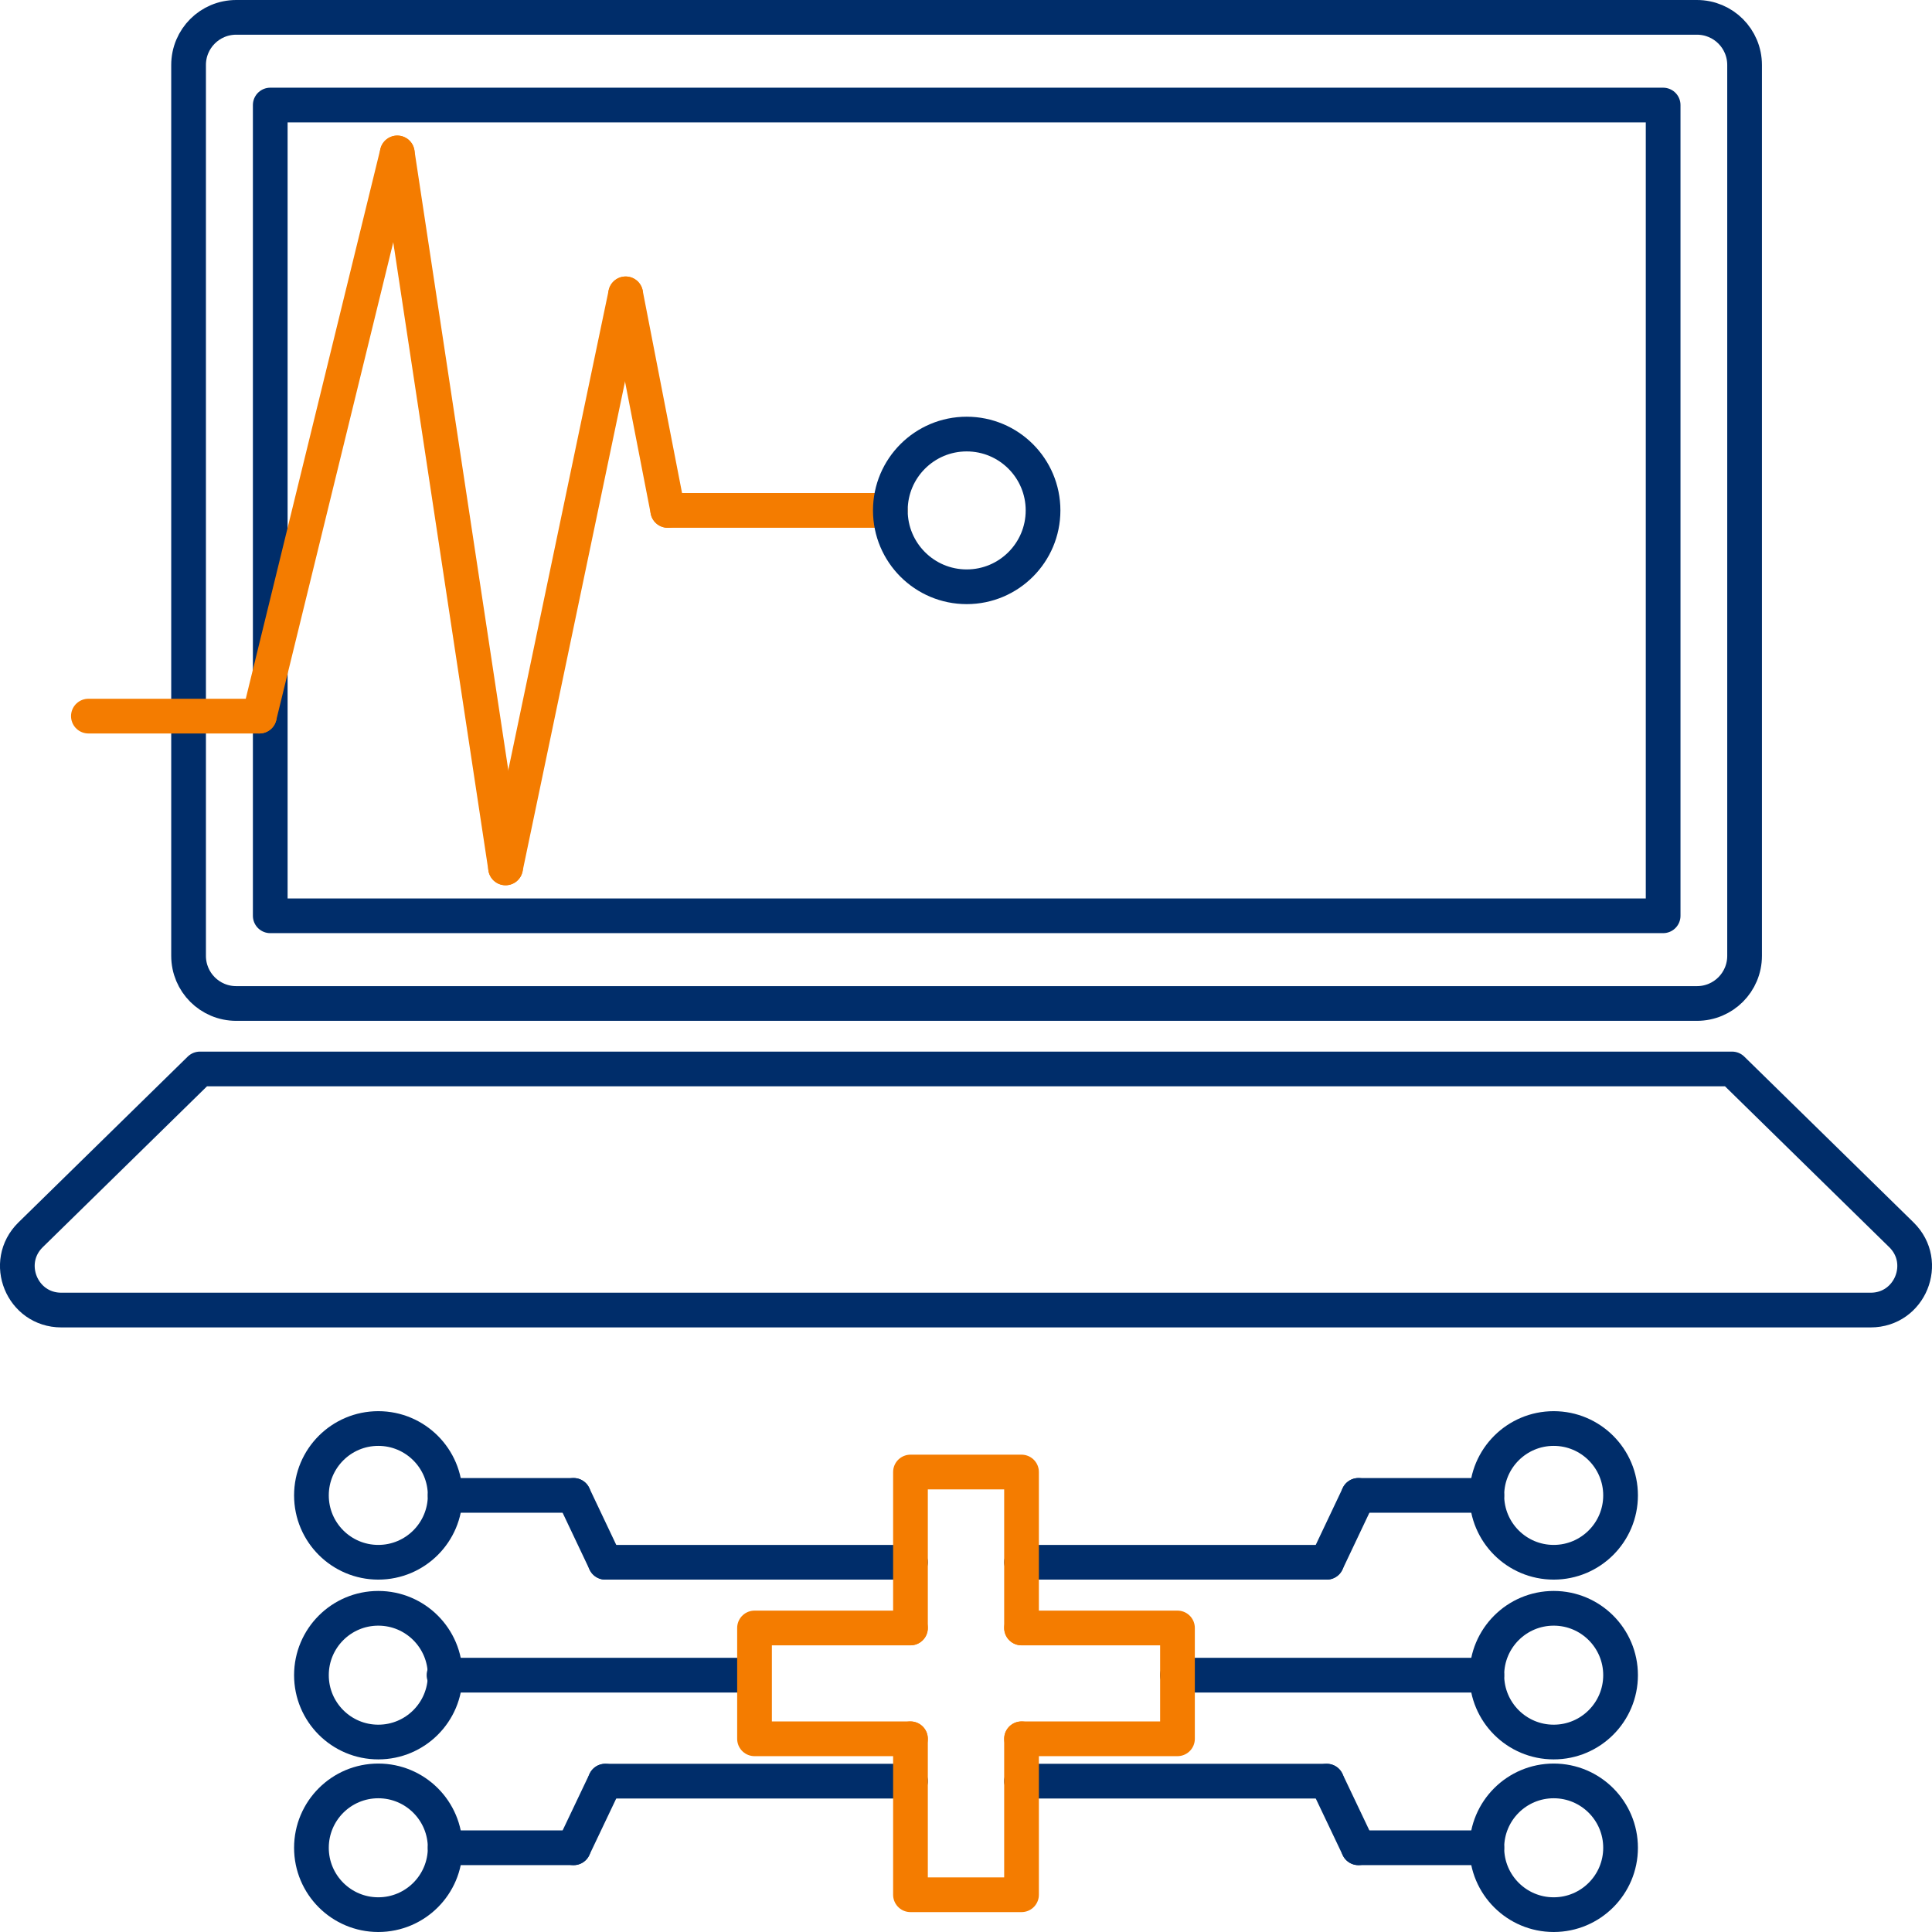 <?xml version="1.0" encoding="UTF-8"?><svg id="Layer_1" xmlns="http://www.w3.org/2000/svg" viewBox="0 0 83.5 83.5"><defs><style>.cls-1{stroke:#f47c00;}.cls-1,.cls-2{fill:none;stroke-linecap:round;stroke-linejoin:round;stroke-width:1.5px;}.cls-2{stroke:#002d6a;}</style></defs><path class="cls-2" d="m63.08.75h10.26c1.14,0,2.06.92,2.06,2.06v38.5c0,1.14-.92,2.06-2.06,2.06H10.21c-1.14,0-2.06-.92-2.06-2.06V2.81c0-1.14.92-2.06,2.06-2.06h53.89"/><path class="cls-2" d="m82.18,53.37l-7.32-7.17H8.64l-7.32,7.17c-1.21,1.19-.37,3.25,1.33,3.25h78.2c1.7,0,2.54-2.06,1.33-3.25Z"/><polyline class="cls-2" points="61.29 4.54 71.88 4.54 71.88 39.58 11.68 39.58 11.68 4.54 62.6 4.54"/><line class="cls-1" x1="3.82" y1="30.95" x2="11.21" y2="30.95"/><line class="cls-1" x1="17.17" y1="6.61" x2="11.21" y2="30.95"/><line class="cls-1" x1="21.85" y1="37.51" x2="17.17" y2="6.61"/><line class="cls-1" x1="27.04" y1="12.7" x2="21.85" y2="37.51"/><line class="cls-1" x1="28.86" y1="22.06" x2="27.04" y2="12.7"/><line class="cls-1" x1="38.48" y1="22.06" x2="28.86" y2="22.06"/><circle class="cls-2" cx="41.78" cy="22.06" r="3.3"/><circle class="cls-2" cx="16.35" cy="79.86" r="2.89"/><line class="cls-2" x1="24.79" y1="79.86" x2="19.24" y2="79.86"/><line class="cls-2" x1="26.16" y1="76.98" x2="24.79" y2="79.86"/><line class="cls-2" x1="39.35" y1="76.98" x2="26.16" y2="76.98"/><circle class="cls-2" cx="67.15" cy="79.86" r="2.89"/><circle class="cls-2" cx="16.35" cy="72.4" r="2.89"/><circle class="cls-2" cx="67.15" cy="72.4" r="2.89"/><line class="cls-2" x1="58.71" y1="79.86" x2="64.26" y2="79.86"/><line class="cls-2" x1="57.34" y1="76.98" x2="58.71" y2="79.86"/><line class="cls-2" x1="44.15" y1="76.98" x2="57.34" y2="76.98"/><circle class="cls-2" cx="67.15" cy="64.63" r="2.89"/><line class="cls-2" x1="58.71" y1="64.63" x2="64.26" y2="64.63"/><line class="cls-2" x1="57.34" y1="67.52" x2="58.71" y2="64.63"/><line class="cls-2" x1="44.15" y1="67.52" x2="57.34" y2="67.52"/><circle class="cls-2" cx="16.35" cy="64.63" r="2.89"/><line class="cls-2" x1="24.79" y1="64.63" x2="19.24" y2="64.63"/><line class="cls-2" x1="26.16" y1="67.52" x2="24.79" y2="64.63"/><line class="cls-2" x1="39.35" y1="67.52" x2="26.16" y2="67.52"/><line class="cls-2" x1="32.07" y1="72.4" x2="19.19" y2="72.4"/><line class="cls-2" x1="50.89" y1="72.4" x2="64.26" y2="72.4"/><polyline class="cls-1" points="39.35 75.15 39.35 81.89 44.15 81.89 44.15 75.15"/><polyline class="cls-1" points="44.15 70.36 44.15 63.62 39.35 63.62 39.35 70.36"/><polyline class="cls-1" points="39.35 70.36 32.61 70.36 32.61 75.15 39.35 75.15"/><polyline class="cls-1" points="44.15 75.15 50.89 75.15 50.89 70.36 44.15 70.36"/></svg>